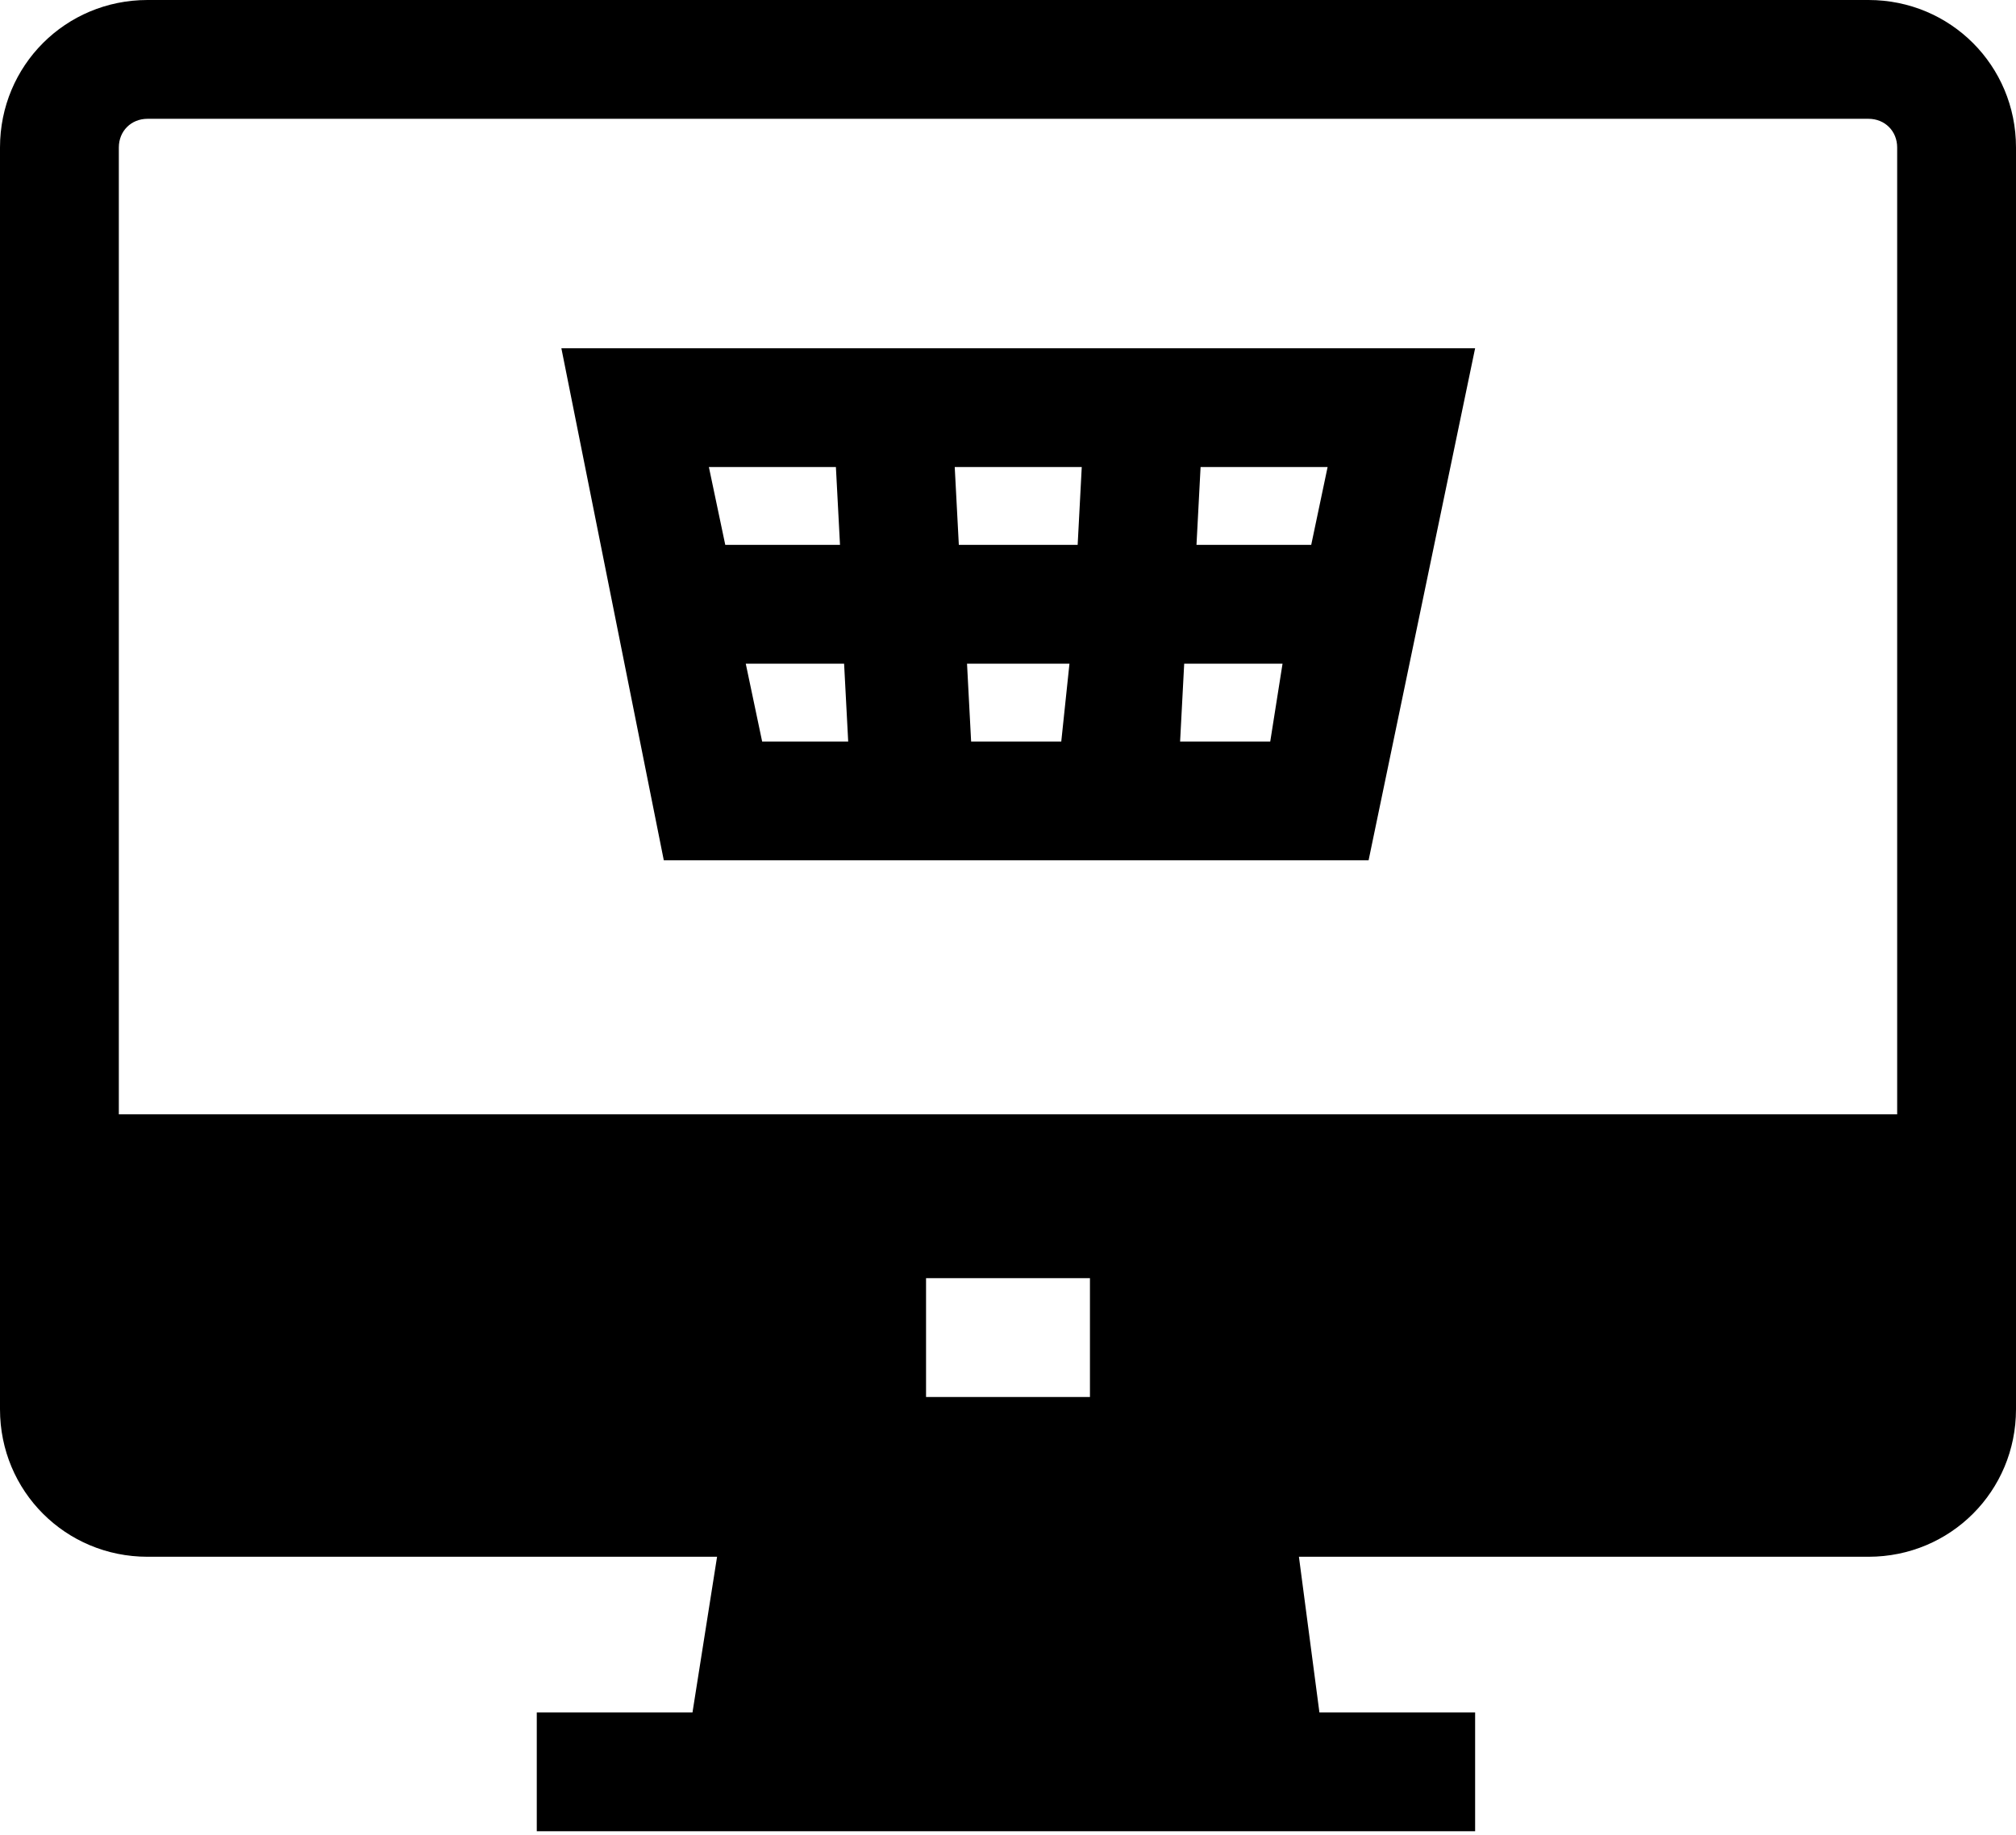 <?xml version="1.0" encoding="UTF-8"?> <!-- Generator: Adobe Illustrator 24.2.3, SVG Export Plug-In . SVG Version: 6.00 Build 0) --> <svg xmlns:v="https://vecta.io/nano" xmlns="http://www.w3.org/2000/svg" xmlns:xlink="http://www.w3.org/1999/xlink" version="1.1" id="Layer_1" x="0px" y="0px" viewBox="0 0 49.2 44.8" style="enable-background:new 0 0 49.2 44.8;" xml:space="preserve"> <style type="text/css"> .st0{fill-rule:evenodd;clip-rule:evenodd;} .st1{fill:#CC092F;} .st2{fill-rule:evenodd;clip-rule:evenodd;fill:#CC092F;} </style> <g> <g> <g> <path d="M45.6,0h-42C1.6,0,0,1.6,0,3.6v23.6v2.9v4.3c0,2,1.6,3.6,3.6,3.6h13.9l-0.6,3.8h-3.8v2.9h3.3h16.1H36v-2.9h-3.8L31.7,38 h13.9c2,0,3.6-1.6,3.6-3.6v-4.3v-2.9V3.6C49.2,1.6,47.6,0,45.6,0z M26.6,34.1h-4v-2.9h4V34.1z M46.3,27.2H2.9V3.6 c0-0.4,0.3-0.7,0.7-0.7h42c0.4,0,0.7,0.3,0.7,0.7L46.3,27.2L46.3,27.2z"></path> </g> </g> <g> <g> <path d="M13.7,8.5L16.2,21h17.2L36,8.5H13.7z M17.3,11.4h3.1l0.1,1.9h-2.8L17.3,11.4z M18.6,18.1l-0.4-1.9h2.4l0.1,1.9H18.6z M25.9,18.1h-2.2l-0.1-1.9h2.5L25.9,18.1z M26.3,13.3h-2.9l-0.1-1.9h3.1L26.3,13.3z M31,18.1h-2.2l0.1-1.9h2.4L31,18.1z M32,13.3 h-2.8l0.1-1.9h3.1L32,13.3z"></path> </g> </g> </g> </svg> 